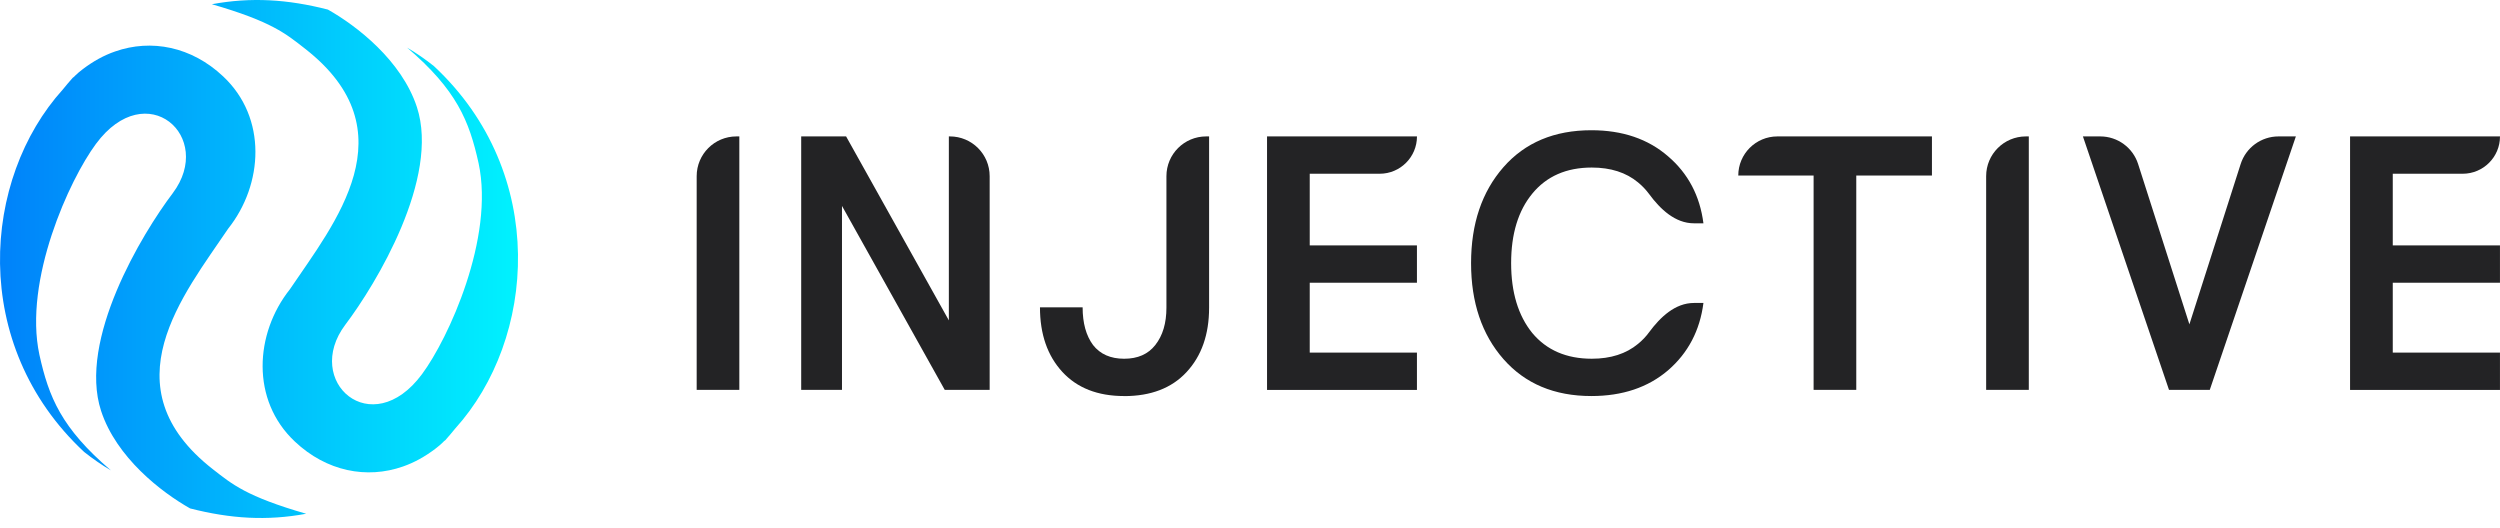 <svg aria-hidden="true" focusable="false" data-prefix="fab" data-icon="logo" role="img" xmlns="http://www.w3.org/2000/svg" viewBox="0 0 161 34" class="w-32">
<path d="M44.866 25.109V11.345C44.866 9.931 46.011 8.785 47.426 8.785H47.613V25.109H44.866Z" fill="#232325"></path>
<path d="M51.597 25.109V8.785H54.489L61.106 20.633V8.785H61.174C62.588 8.785 63.734 9.931 63.734 11.345V25.109H60.842L54.224 13.262V25.109H51.597Z" fill="#232325"></path>
<path d="M72.398 25.506C70.694 25.506 69.364 24.985 68.409 23.944C67.453 22.901 66.974 21.519 66.974 19.792H69.721C69.721 20.803 69.943 21.611 70.39 22.217C70.851 22.809 71.52 23.103 72.396 23.103C73.272 23.103 73.941 22.809 74.402 22.217C74.881 21.611 75.118 20.81 75.118 19.814V11.345C75.118 9.931 76.264 8.785 77.678 8.785H77.866V19.817C77.866 21.544 77.379 22.926 76.408 23.969C75.453 24.995 74.115 25.509 72.394 25.509L72.398 25.506Z" fill="#232325"></path>
<path d="M81.599 8.786H91.253C91.253 10.113 90.178 11.189 88.85 11.189H84.347V15.805H91.251V18.208H84.347V22.709H91.251V25.112H81.597V8.786H81.599Z" fill="#232325"></path>
<path d="M151.346 8.786H161C161 10.113 159.925 11.189 158.597 11.189H154.094V15.805H160.998V18.208H154.094V22.709H160.998V25.112H151.344V8.786H151.346Z" fill="#232325"></path>
<path d="M102.485 25.505C100.102 25.505 98.216 24.711 96.823 23.127C95.433 21.542 94.737 19.481 94.737 16.946C94.737 14.411 95.433 12.352 96.823 10.765C98.213 9.18 100.102 8.387 102.485 8.387C104.486 8.387 106.131 8.946 107.423 10.066C108.713 11.169 109.474 12.609 109.701 14.381H109.088C107.882 14.381 106.919 13.47 106.206 12.499C105.998 12.22 105.761 11.968 105.489 11.746C104.723 11.109 103.73 10.79 102.51 10.79C100.878 10.79 99.601 11.349 98.68 12.469C97.772 13.572 97.317 15.064 97.317 16.946C97.317 18.827 97.772 20.327 98.68 21.447C99.603 22.55 100.878 23.102 102.51 23.102C103.73 23.102 104.723 22.782 105.489 22.146C105.761 21.924 106.001 21.674 106.206 21.392C106.922 20.422 107.882 19.511 109.088 19.511H109.701C109.474 21.282 108.716 22.73 107.423 23.848C106.131 24.951 104.486 25.505 102.485 25.505Z" fill="#232325"></path>
<path d="M116.796 25.109V11.303H111.945C111.945 9.913 113.073 8.785 114.463 8.785H124.417V11.303H119.544V25.109H116.796Z" fill="#232325"></path>
<path d="M127.908 25.109V11.345C127.908 9.931 129.053 8.785 130.468 8.785H130.655V25.109H127.908Z" fill="#232325"></path>
<path d="M139.684 25.109L134.14 8.785H135.257C136.37 8.785 137.356 9.504 137.695 10.565L140.997 20.887L144.298 10.565C144.637 9.504 145.623 8.785 146.736 8.785H147.854L142.309 25.109H139.682H139.684Z" fill="#232325"></path>
<path d="M4.045 5.763C4.252 5.503 4.472 5.251 4.691 5.002C4.701 4.989 4.724 4.987 4.734 4.974C4.754 4.95 4.786 4.935 4.806 4.91L4.826 4.885C4.978 4.742 5.143 4.59 5.33 4.455C5.994 3.951 6.682 3.567 7.411 3.315C9.742 2.497 12.337 3.001 14.373 4.922C17.215 7.587 16.96 11.876 14.692 14.729C11.825 18.98 6.899 24.912 13.719 30.227C14.947 31.182 15.855 31.971 19.718 33.086C17.19 33.553 14.849 33.408 12.242 32.742C10.398 31.701 7.498 29.473 6.51 26.461C5.018 21.895 9.135 15.07 11.124 12.443C13.856 8.805 9.435 4.867 6.181 9.264C4.479 11.555 1.505 18.04 2.538 22.848C3.142 25.575 3.948 27.564 7.144 30.294C6.553 29.945 5.976 29.548 5.417 29.104C-2.006 22.187 -1.143 11.495 4.045 5.763Z" fill="url(#paint0_linear_2317_6346)"></path>
<path d="M29.317 27.596C29.11 27.855 28.89 28.107 28.671 28.357C28.66 28.369 28.638 28.372 28.628 28.384C28.608 28.409 28.576 28.424 28.556 28.449L28.536 28.474C28.384 28.616 28.219 28.768 28.032 28.903C27.368 29.407 26.677 29.791 25.951 30.043C23.62 30.862 21.025 30.358 18.989 28.436C16.147 25.771 16.401 21.482 18.669 18.63C21.537 14.378 26.462 8.447 19.64 3.132C18.415 2.176 17.504 1.388 13.642 0.272C16.169 -0.194 18.51 -0.05 21.117 0.617C22.961 1.657 25.861 3.888 26.849 6.897C28.341 11.464 24.224 18.288 22.235 20.916C19.503 24.554 23.924 28.491 27.178 24.095C28.88 21.804 31.854 15.319 30.821 10.51C30.218 7.783 29.412 5.794 26.215 3.065C26.806 3.414 27.383 3.811 27.942 4.255C35.365 11.169 34.504 21.864 29.317 27.596Z" fill="url(#paint1_linear_2317_6346)"></path>
<defs><linearGradient id="paint0_linear_2317_6346" x1="5.88942e-05" y1="18.149" x2="33.362" y2="18.149" gradientUnits="userSpaceOnUse"><stop stop-color="#0082FA"></stop> <stop offset="1" stop-color="#00F2FE"></stop></linearGradient> <linearGradient id="paint1_linear_2317_6346" x1="-0" y1="15.211" x2="33.362" y2="15.211" gradientUnits="userSpaceOnUse"><stop stop-color="#0082FA"></stop> <stop offset="1" stop-color="#00F2FE"></stop></linearGradient></defs>
</svg>
